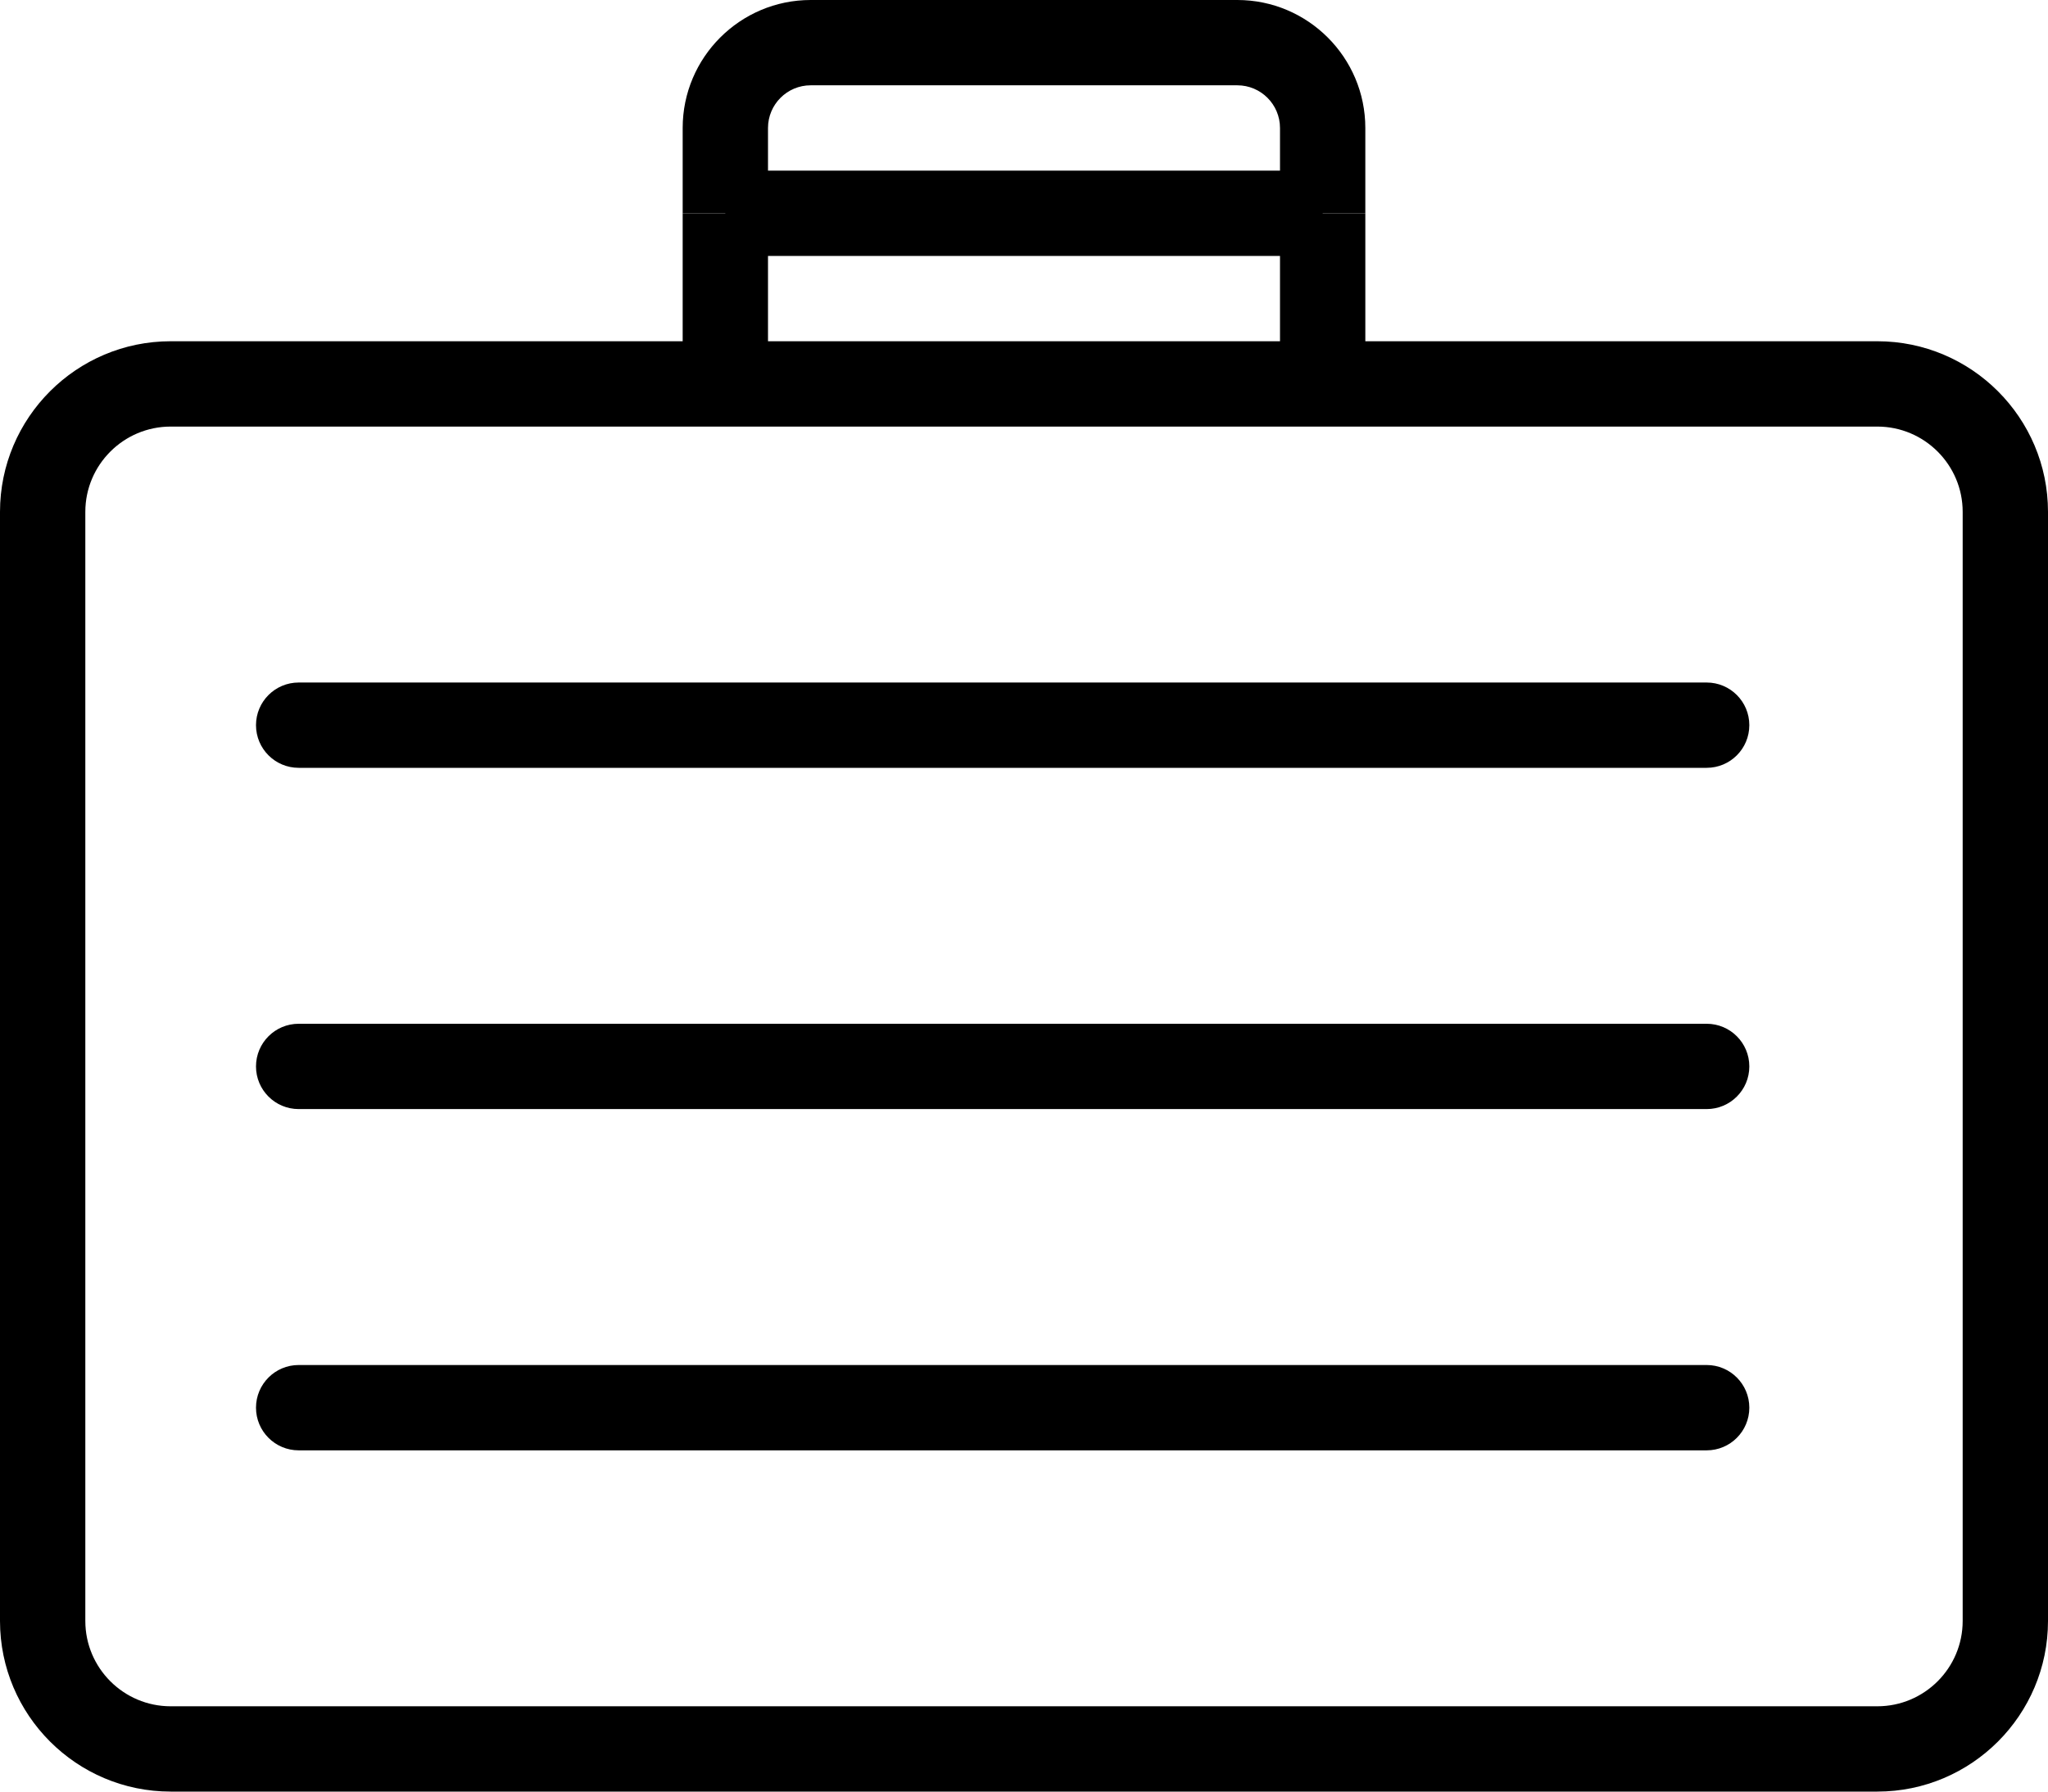 <?xml version="1.0" encoding="UTF-8"?>
<svg width="80px" height="70px" viewBox="0 0 80 70" version="1.1" xmlns="http://www.w3.org/2000/svg" xmlns:xlink="http://www.w3.org/1999/xlink">
    <!-- Generator: sketchtool 52 (66869) - http://www.bohemiancoding.com/sketch -->
    <title>96CAD6B9-D5FE-405F-B018-3F16A5CD57B4</title>
    <desc>Created with sketchtool.</desc>
    <g id="Page-1" stroke="none" stroke-width="1" fill="none" fill-rule="evenodd">
        <g id="Desktop-1440" transform="translate(-1131, -1348)" fill="#000000">
            <g id="План" transform="translate(129, 858)">
                <g id="3" transform="translate(902, 490)">
                    <g id="Streamline" transform="translate(100, 0)">
                        <g id="Expanded">
                            <g>
                                <path d="M73.333,70 L6.667,70 C2.99,70 0,67.01 0,63.333 L0,20 C0,16.323 2.99,13.333 6.667,13.333 L73.333,13.333 C77.01,13.333 80,16.323 80,20 L80,63.333 C80,67.01 77.01,70 73.333,70 Z M6.667,16.667 C4.828,16.667 3.333,18.162 3.333,20 L3.333,63.333 C3.333,65.172 4.828,66.667 6.667,66.667 L73.333,66.667 C75.172,66.667 76.667,65.172 76.667,63.333 L76.667,20 C76.667,18.162 75.172,16.667 73.333,16.667 L6.667,16.667 Z" id="Shape" fill-rule="nonzero"></path>
                                <path d="M53.333,8.333 L50,8.333 L50,5 C50,4.08 49.252,3.333 48.333,3.333 L31.667,3.333 C30.748,3.333 30,4.08 30,5 L30,8.333 L26.667,8.333 L26.667,5 C26.667,2.243 28.91,0 31.667,0 L48.333,0 C51.09,0 53.333,2.243 53.333,5 L53.333,8.333 Z" id="Path"></path>
                                <path d="M66.667,30 L11.667,30 C10.746,30 10,29.254 10,28.333 C10,27.413 10.746,26.667 11.667,26.667 L66.667,26.667 C67.587,26.667 68.333,27.413 68.333,28.333 C68.333,29.254 67.587,30 66.667,30 Z" id="Path"></path>
                                <path d="M66.667,43.333 L11.667,43.333 C10.746,43.333 10,42.587 10,41.667 C10,40.746 10.746,40 11.667,40 L66.667,40 C67.587,40 68.333,40.746 68.333,41.667 C68.333,42.587 67.587,43.333 66.667,43.333 Z" id="Path"></path>
                                <path d="M66.667,56.667 L11.667,56.667 C10.746,56.667 10,55.92 10,55 C10,54.08 10.746,53.333 11.667,53.333 L66.667,53.333 C67.587,53.333 68.333,54.08 68.333,55 C68.333,55.92 67.587,56.667 66.667,56.667 Z" id="Path"></path>
                                <polygon id="Path" points="26.667 8.333 30 8.333 30 15 26.667 15"></polygon>
                                <polygon id="Path" points="50 8.333 53.333 8.333 53.333 15 50 15"></polygon>
                                <polygon id="Path" points="28.333 6.667 51.667 6.667 51.667 10 28.333 10"></polygon>
                            </g>
                        </g>
                    </g>
                </g>
            </g>
        </g>
    </g>
</svg>